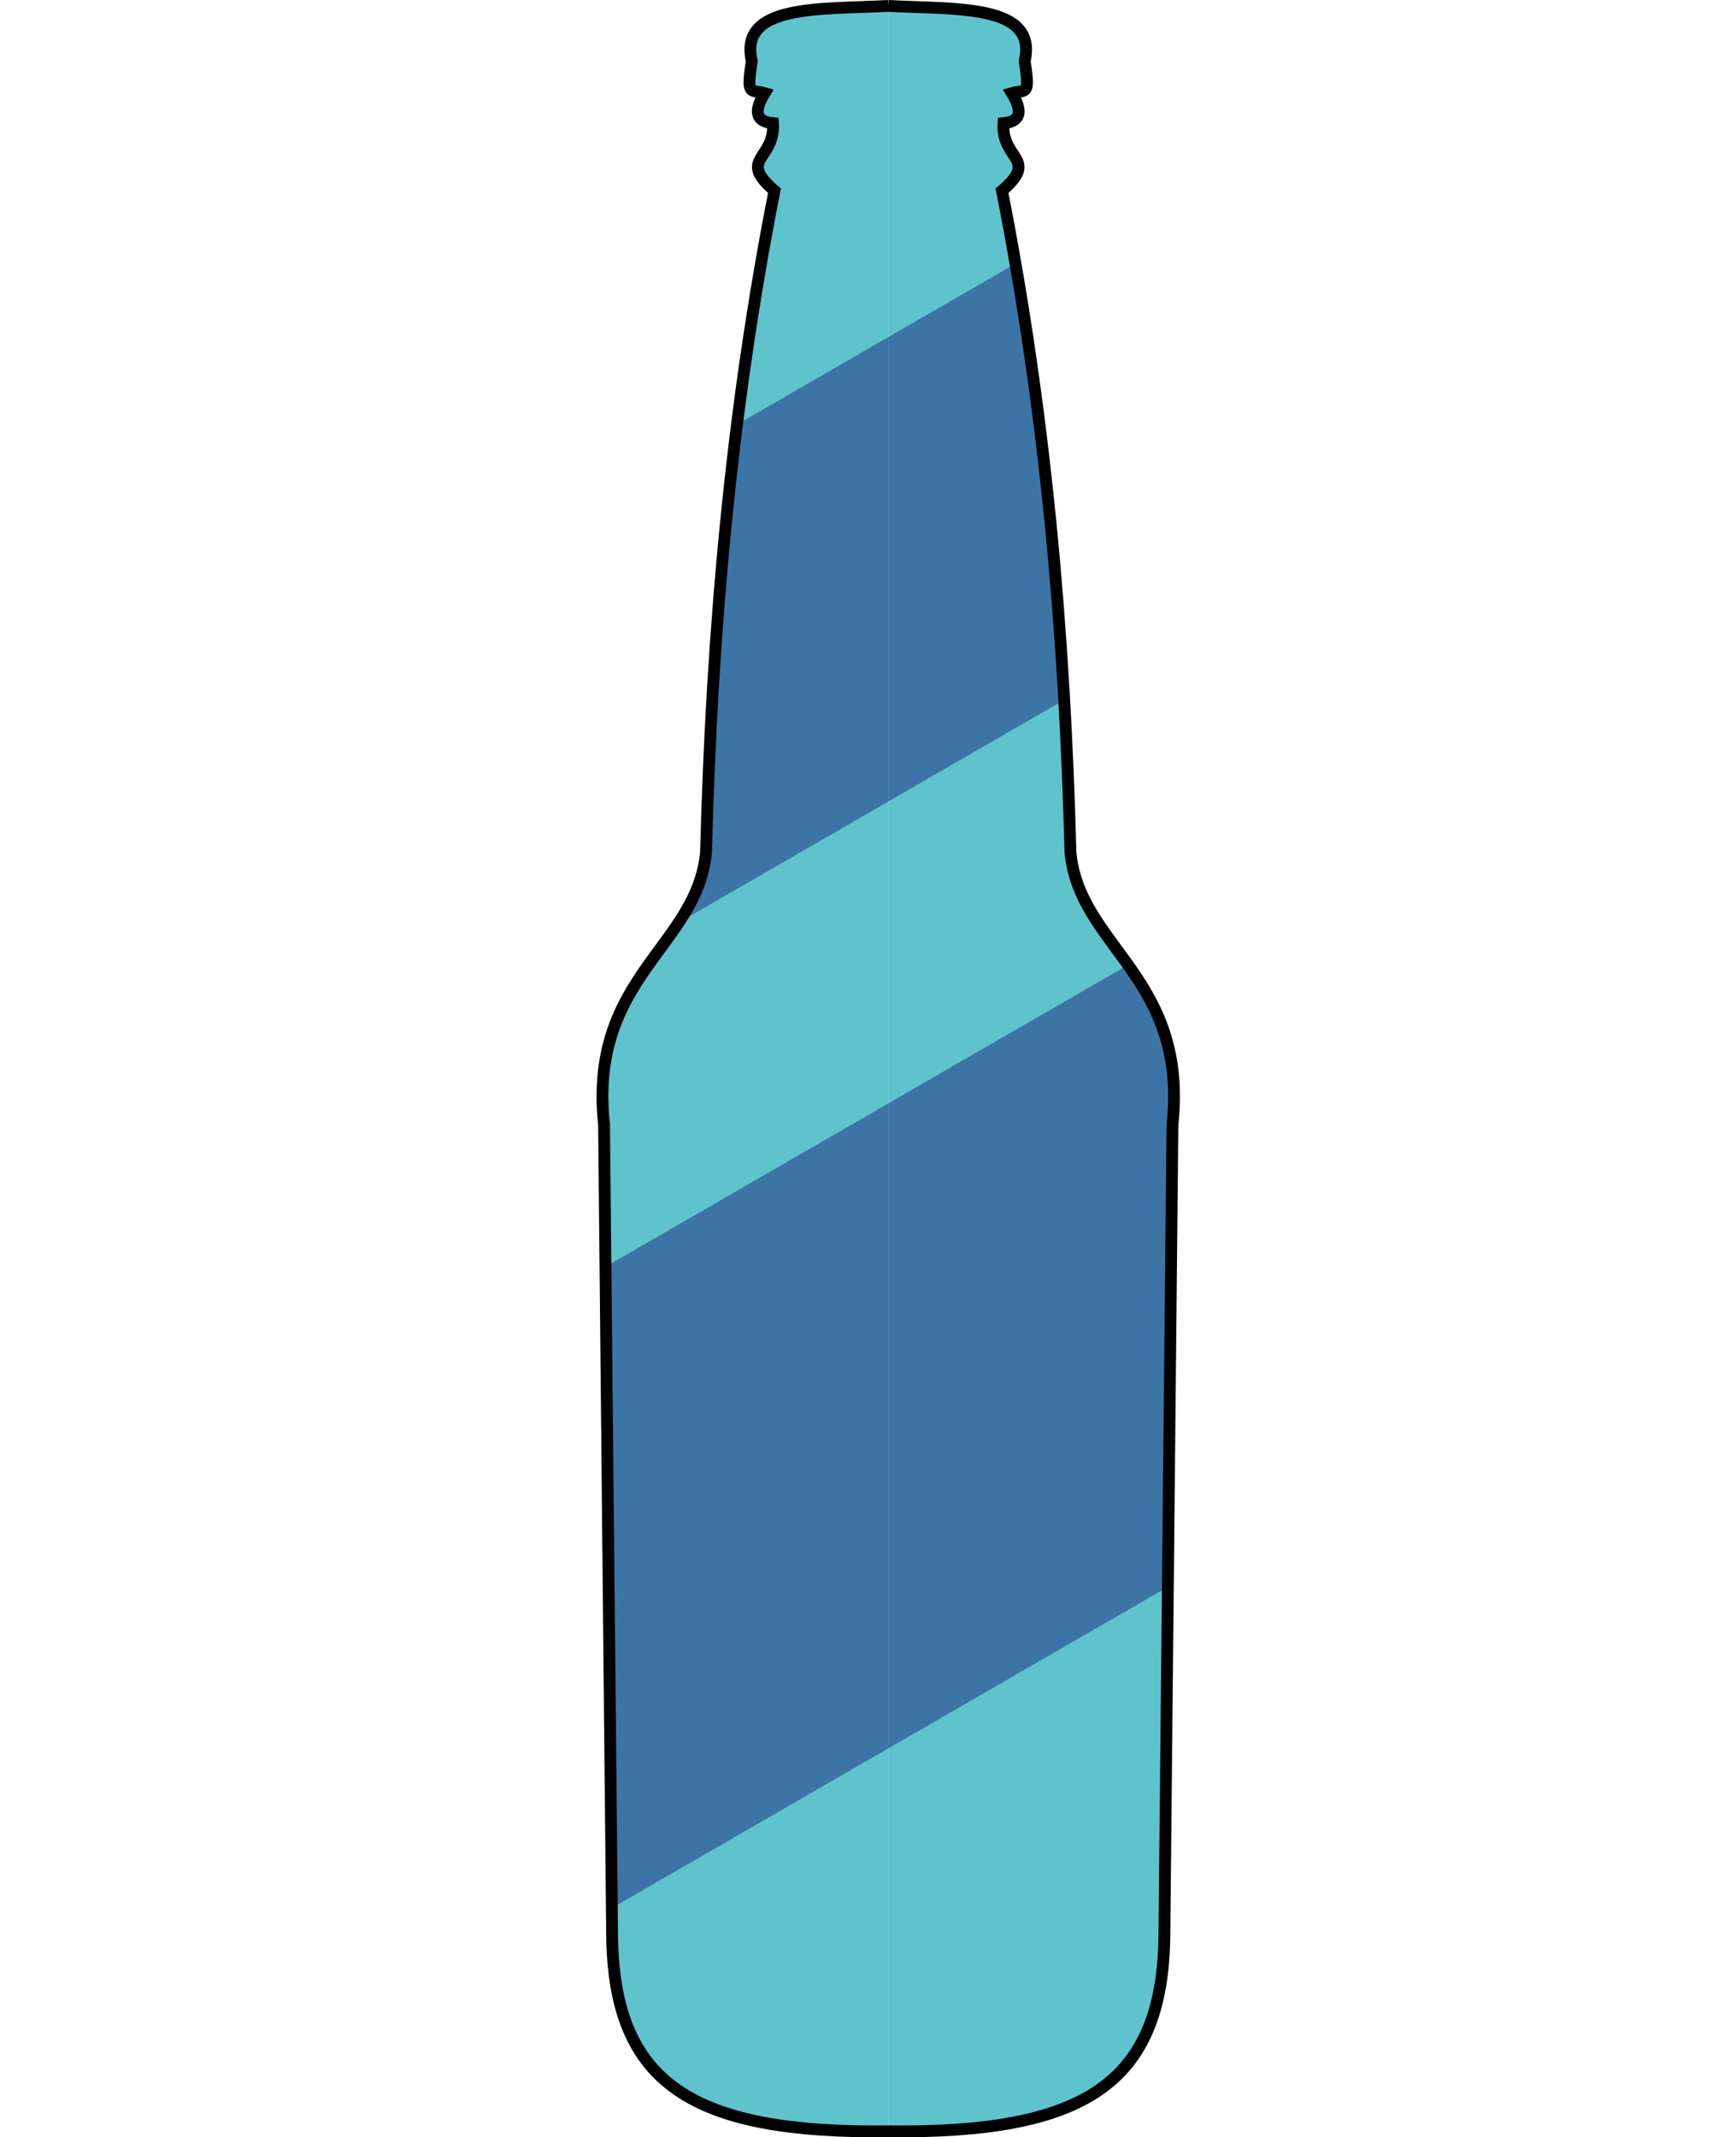 <svg id="Layer_1" data-name="Layer 1" xmlns="http://www.w3.org/2000/svg" xmlns:xlink="http://www.w3.org/1999/xlink" viewBox="0 0 1470.8 1809.96"><defs><style>.cls-1{fill:#5fc3ce;}.cls-2{clip-path:url(#clip-path);}.cls-3{fill:#3c75a5;}.cls-4{fill:none;stroke:#000;stroke-miterlimit:10;stroke-width:10.02px;}</style><clipPath id="clip-path" transform="translate(188.6 -84.05)"><path class="cls-1" d="M564,1888.94c-165.3,1.8-232.6-39.59-234-165.85l-6.82-686.51C309.66,911.64,402,886,409.56,805.89c4.82-186.15,21.06-372.79,58-560.31-31.86-27.41.7-26-1.25-57.19-14.51-1.27-16.62-9.91-7.1-25.46-11.71-3.45-15.65,3.48-10.85-27.13C437.09,87.27,506.54,92.12,564,89.05m-0.09,1799.89c165.3,1.8,232.6-39.59,234-165.85l6.82-686.51c13.5-124.95-78.89-150.55-86.4-230.69-4.82-186.15-21.06-372.79-58-560.31,31.86-27.41-.7-26,1.25-57.19,14.51-1.27,16.62-9.91,7.1-25.46,11.71-3.45,15.65,3.48,10.85-27.13,11.29-48.53-58.16-43.68-115.62-46.75"/></clipPath></defs><title>bottleDry</title><path class="cls-1" d="M564,1888.94c-165.3,1.8-232.6-39.59-234-165.85l-6.82-686.51C309.66,911.64,402,886,409.56,805.89c4.82-186.15,21.06-372.79,58-560.31-31.86-27.41.7-26-1.25-57.19-14.51-1.27-16.62-9.91-7.1-25.46-11.71-3.45-15.65,3.48-10.85-27.13C437.09,87.27,506.54,92.12,564,89.05m-0.09,1799.89c165.3,1.8,232.6-39.59,234-165.85l6.82-686.51c13.5-124.95-78.89-150.55-86.4-230.69-4.82-186.15-21.06-372.79-58-560.31,31.86-27.41-.7-26,1.25-57.19,14.51-1.27,16.62-9.91,7.1-25.46,11.71-3.45,15.65,3.48,10.85-27.13,11.29-48.53-58.16-43.68-115.62-46.75" transform="translate(188.6 -84.05)"/><g class="cls-2"><rect class="cls-3" x="-193.48" y="445.18" width="1344.08" height="340.61" transform="translate(-55.03 237.69) rotate(-30)"/><rect class="cls-3" x="-90.1" y="1044.66" width="1344.08" height="473.03" transform="translate(-374.02 378.57) rotate(-30)"/></g><path class="cls-4" d="M564,1888.94c-165.3,1.8-232.6-39.59-234-165.85l-6.82-686.51C309.66,911.64,402,886,409.56,805.89c4.82-186.15,21.06-372.79,58-560.31-31.86-27.41.7-26-1.25-57.19-14.51-1.27-16.62-9.91-7.1-25.46-11.71-3.45-15.65,3.48-10.85-27.13C437.09,87.27,506.54,92.12,564,89.05m-0.09,1799.89c165.3,1.8,232.6-39.59,234-165.85l6.82-686.51c13.5-124.95-78.89-150.55-86.4-230.69-4.82-186.15-21.06-372.79-58-560.31,31.86-27.41-.7-26,1.25-57.19,14.51-1.27,16.62-9.91,7.1-25.46,11.71-3.45,15.65,3.48,10.85-27.13,11.29-48.53-58.16-43.68-115.62-46.75" transform="translate(188.6 -84.05)"/></svg>
